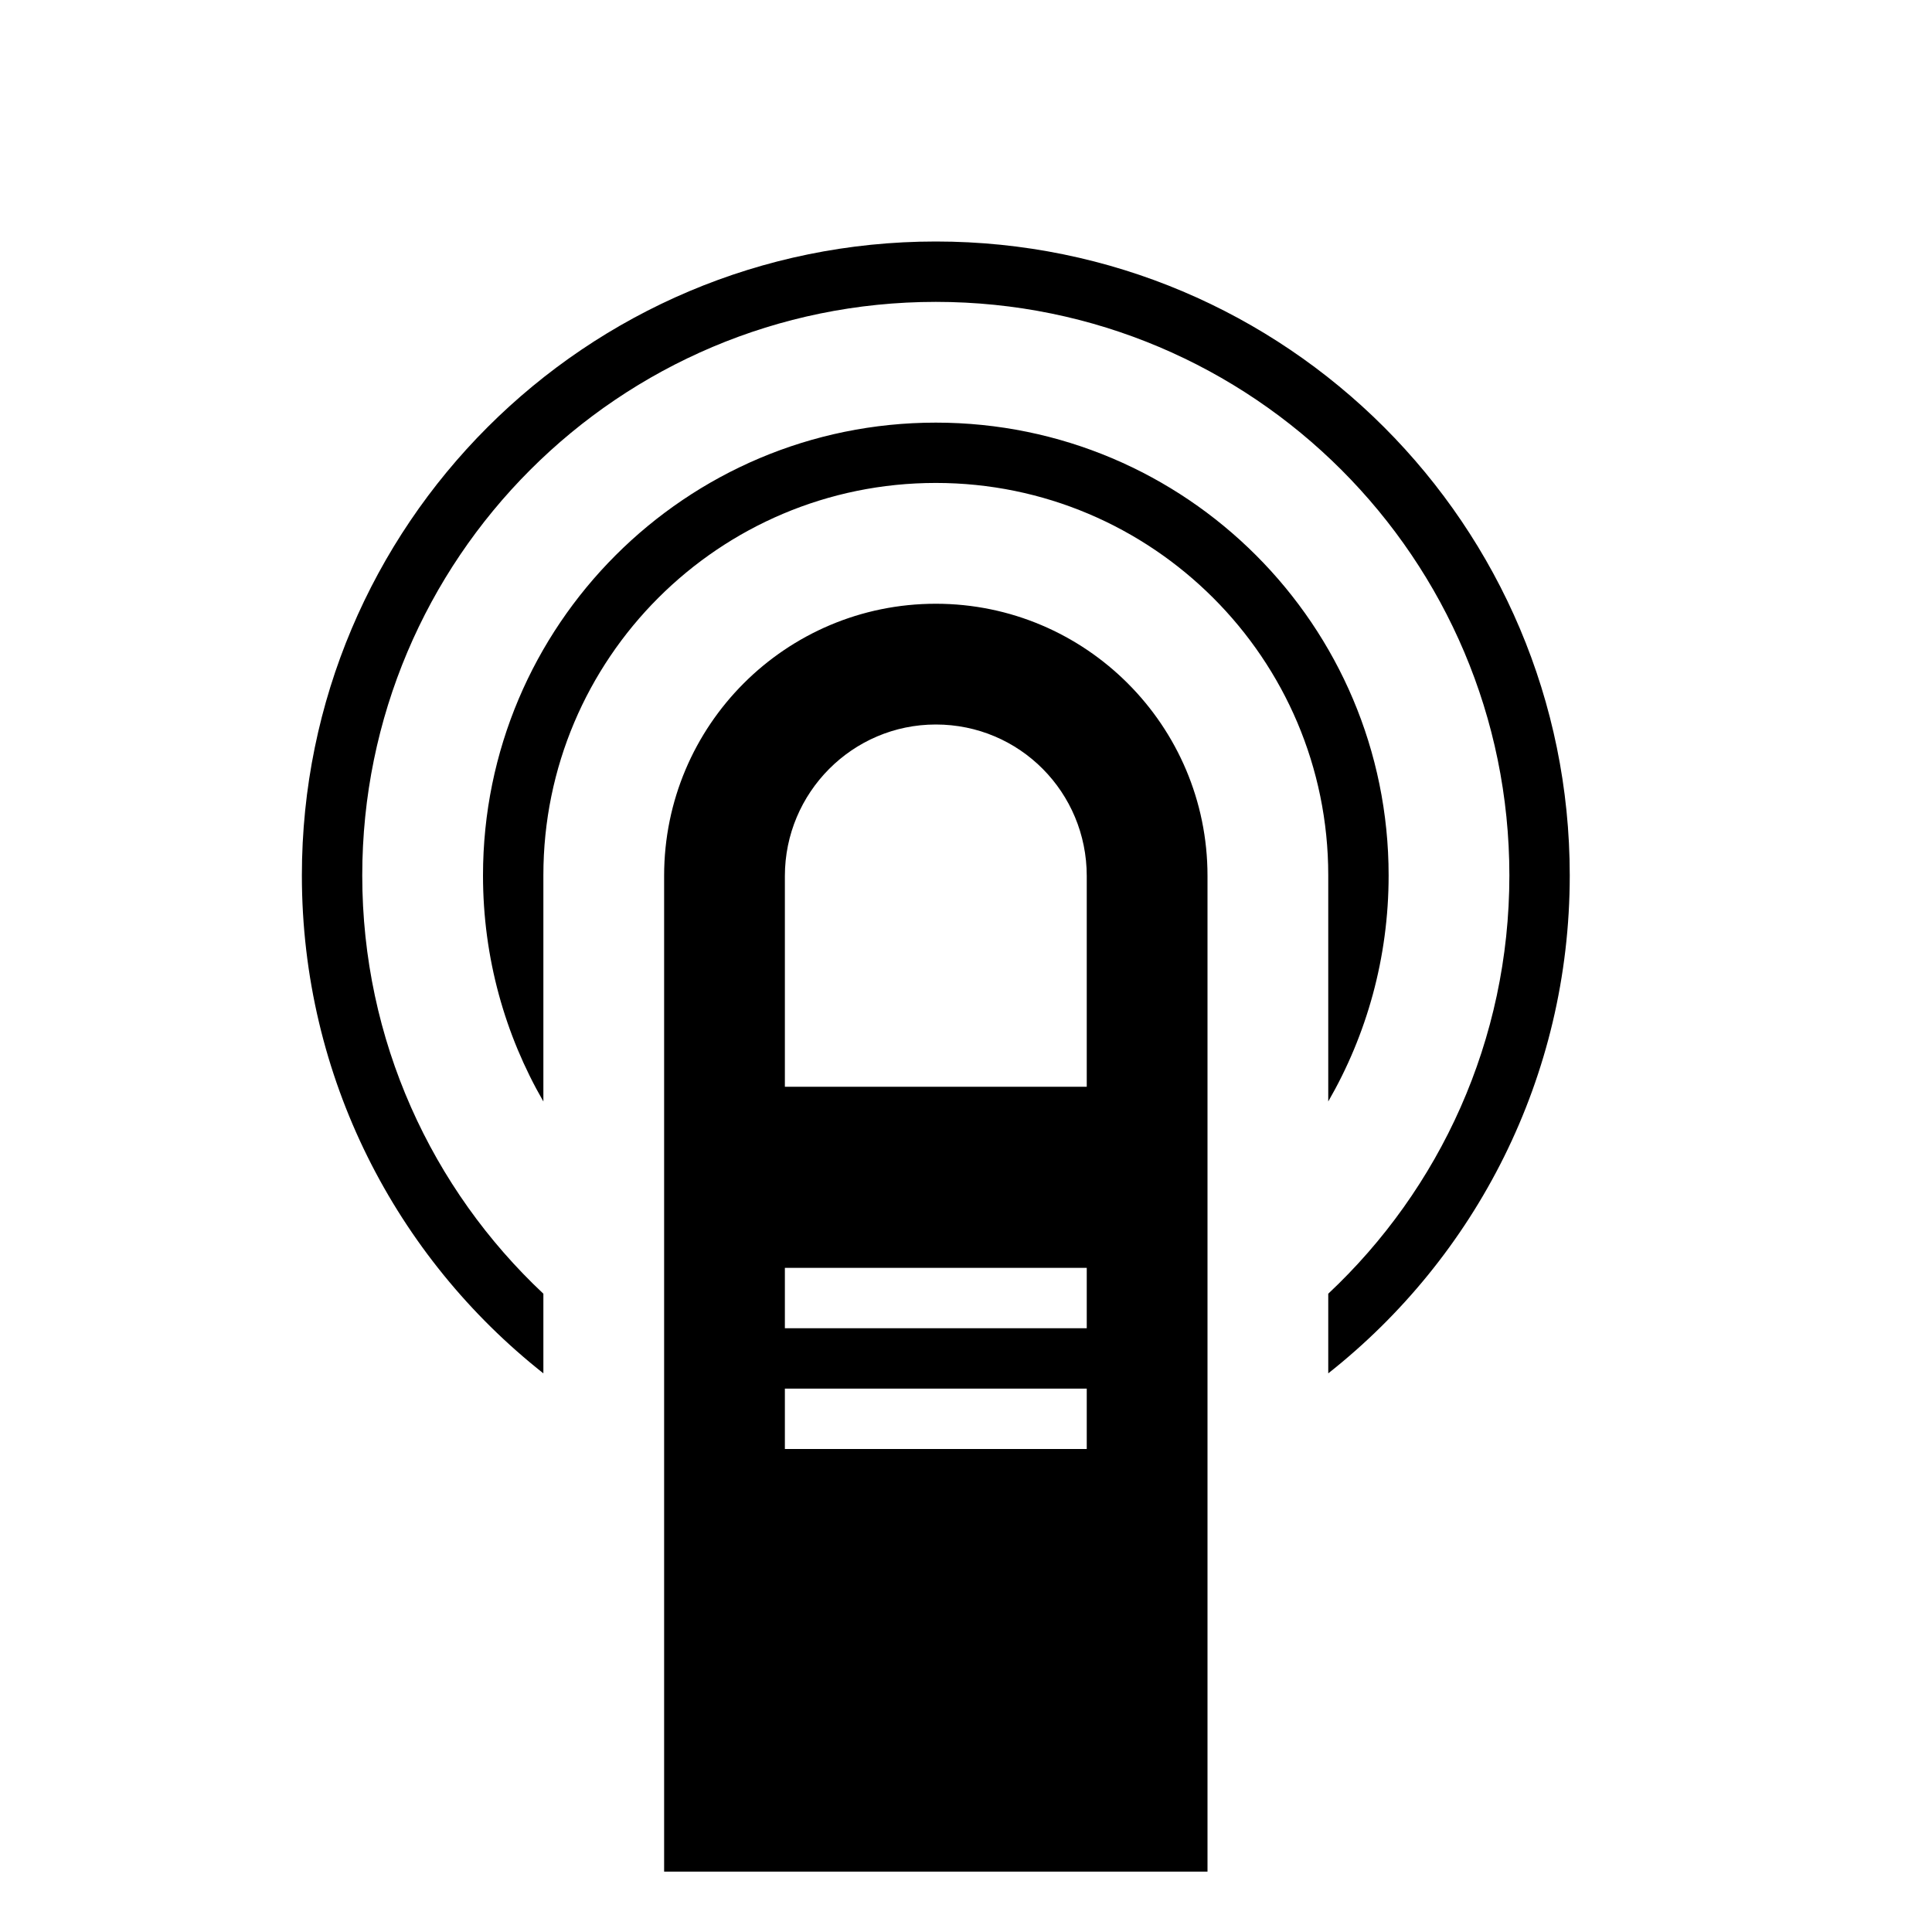 <?xml version="1.0" encoding="utf-8"?>
<!-- Generated by IcoMoon.io -->
<!DOCTYPE svg PUBLIC "-//W3C//DTD SVG 1.1//EN" "http://www.w3.org/Graphics/SVG/1.1/DTD/svg11.dtd">
<svg version="1.1" xmlns="http://www.w3.org/2000/svg" xmlns:xlink="http://www.w3.org/1999/xlink" width="32" height="32" viewBox="0 0 32 32">
<path d="M15.5 10v0c2.48 0 4.5 2.017 4.5 4.505v16.495h-9v-16.495c0-2.491 2.015-4.505 4.5-4.505zM15.5 12c-1.381 0-2.5 1.129-2.5 2.51v3.49h5v-3.49c0-1.386-1.11-2.51-2.5-2.51v0zM13 21v1h5v-1h-5zM13 23v1h5v-1h-5zM22 22.747c2.436-1.923 4-4.902 4-8.247 0-5.799-4.701-10.5-10.5-10.5s-10.5 4.701-10.5 10.5c0 3.345 1.564 6.324 4 8.247v-1.319c-1.847-1.733-3-4.196-3-6.928 0-5.247 4.253-9.5 9.5-9.5s9.5 4.253 9.5 9.5c0 2.732-1.153 5.195-3 6.928v1.319zM22 18.244c0.636-1.102 1-2.38 1-3.744 0-4.142-3.358-7.5-7.5-7.5s-7.5 3.358-7.5 7.5c0 1.364 0.364 2.642 1 3.744v-3.748c0-3.587 2.91-6.497 6.5-6.497 3.583 0 6.5 2.909 6.5 6.497v3.748z"></path>
</svg>
